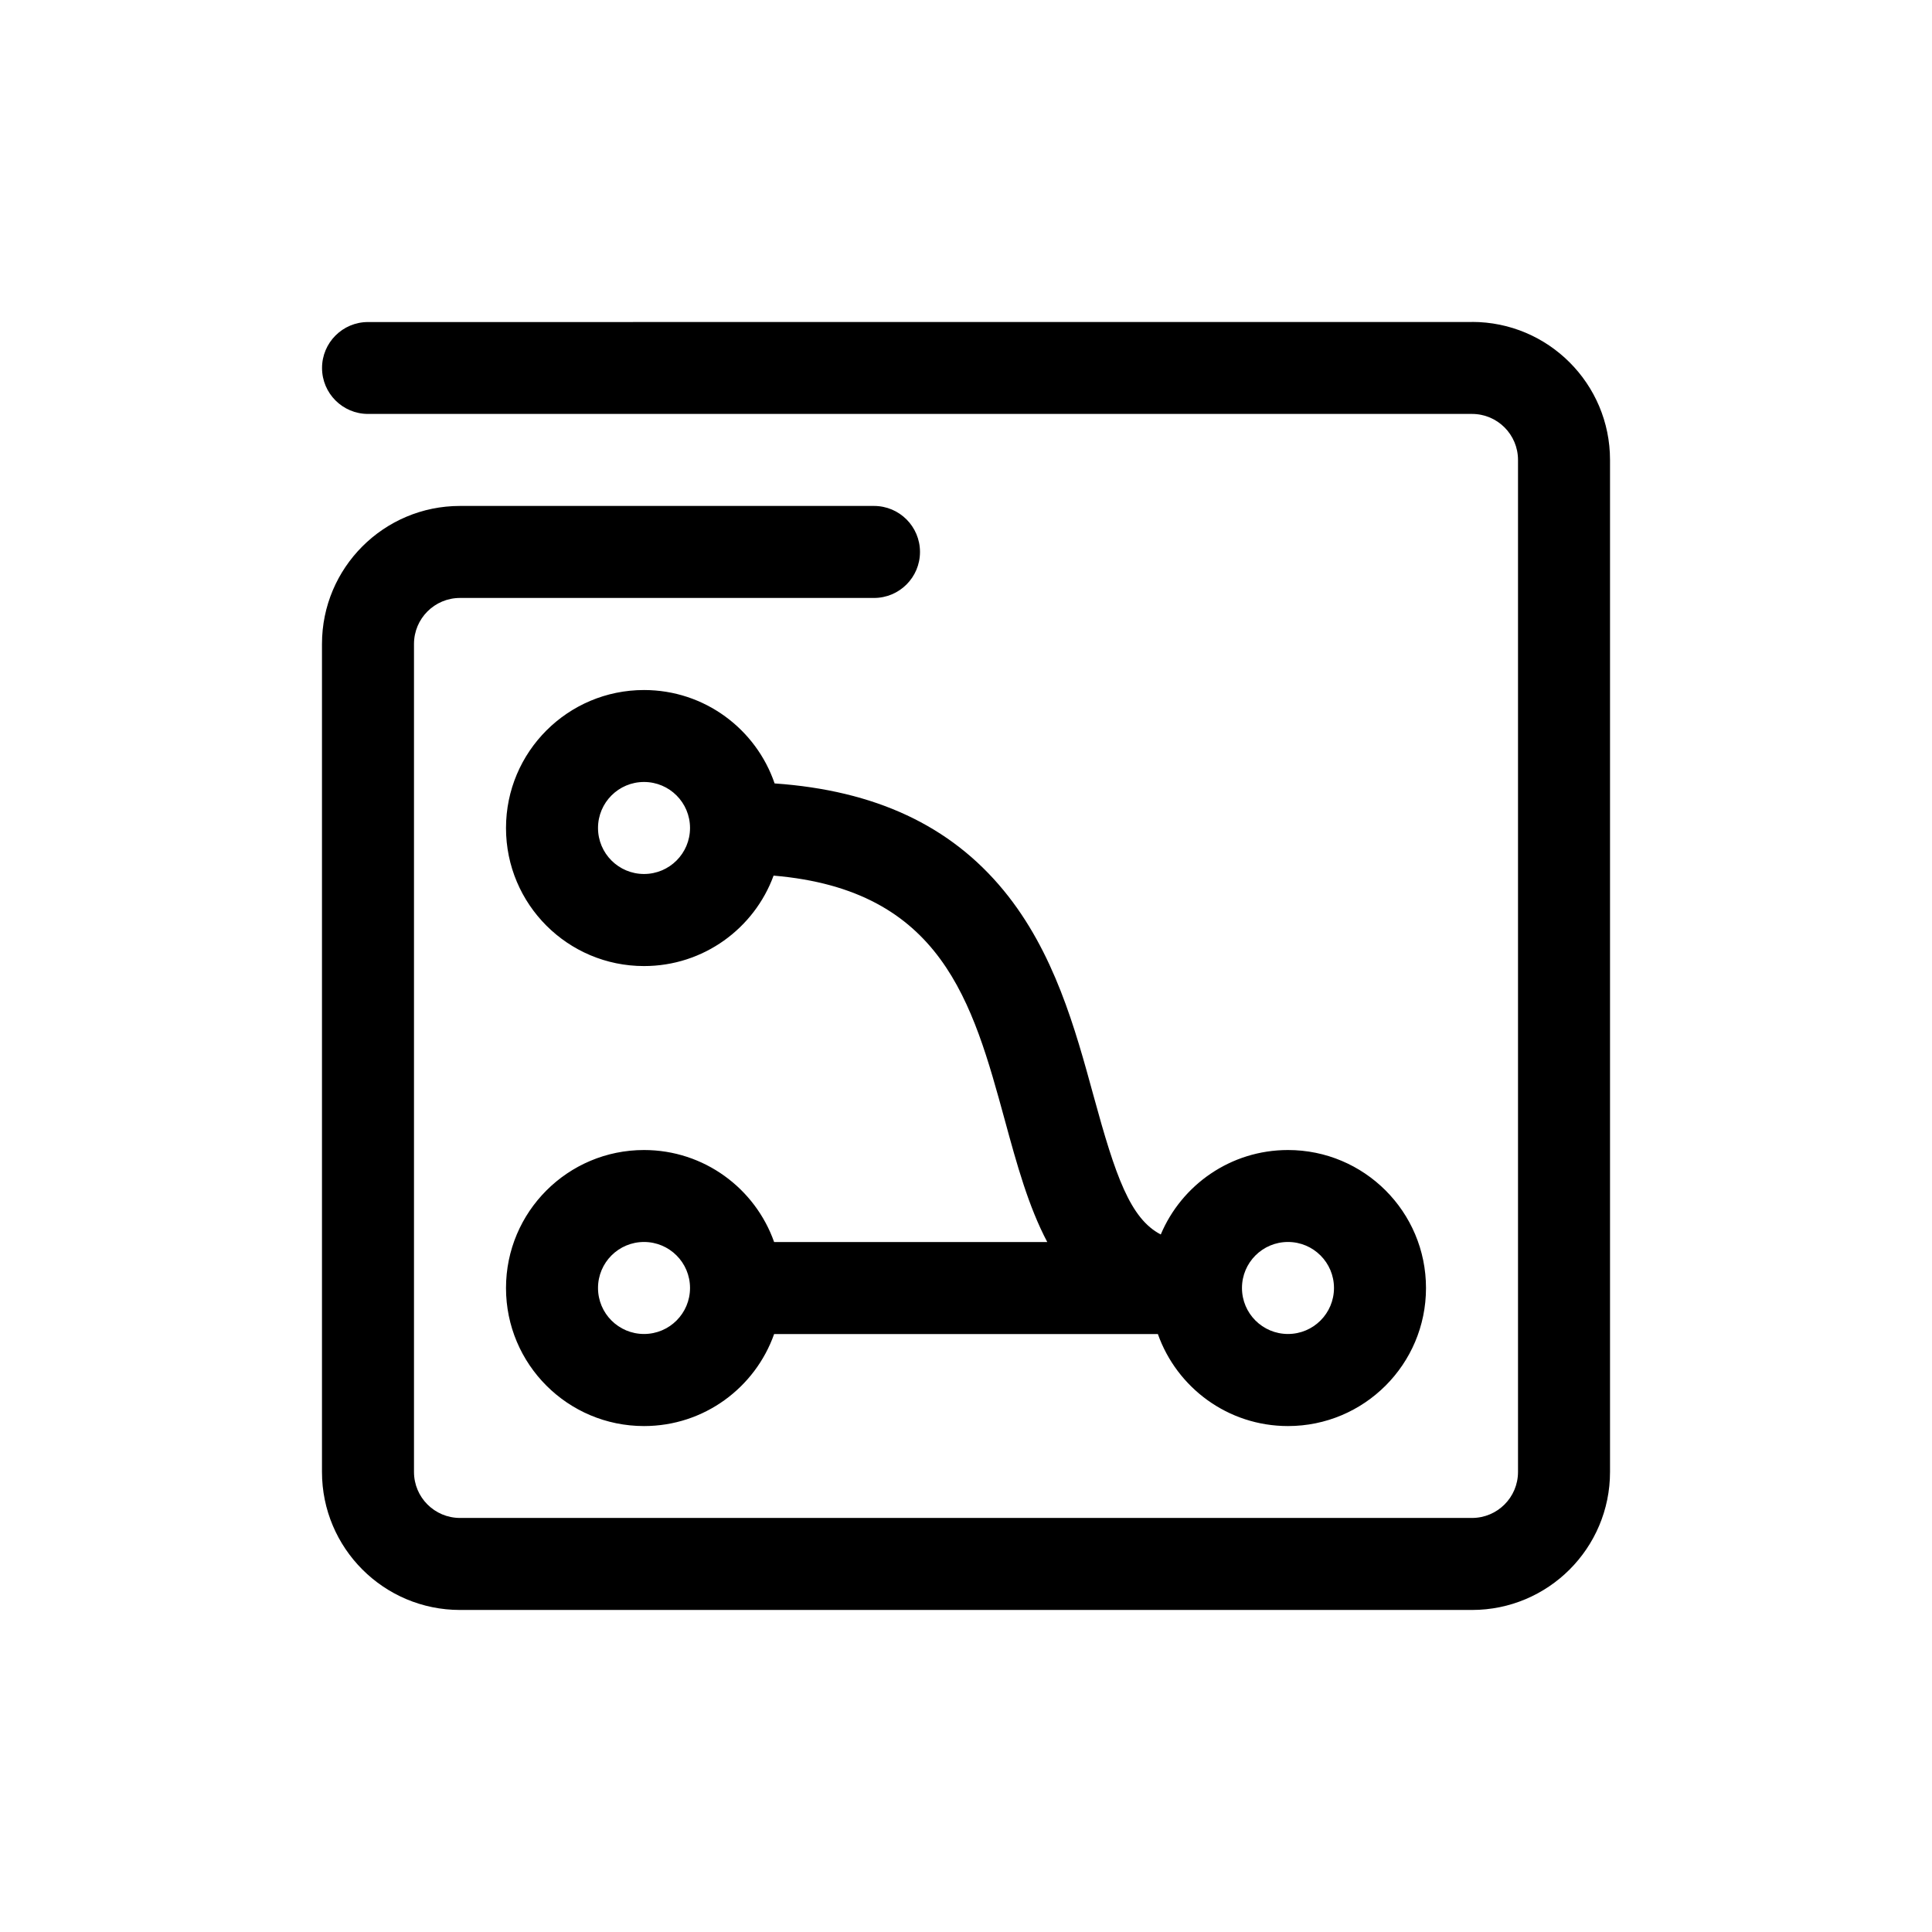 <?xml version="1.0" encoding="utf-8"?>
<!-- Generated by IcoMoon.io -->
<!DOCTYPE svg PUBLIC "-//W3C//DTD SVG 1.1//EN" "http://www.w3.org/Graphics/SVG/1.1/DTD/svg11.dtd">
<svg version="1.1" xmlns="http://www.w3.org/2000/svg" xmlns:xlink="http://www.w3.org/1999/xlink" width="32" height="32" viewBox="0 0 32 32">
<path fill="#000" d="M24.381 5.333l-18.286 0.001c-0.42 0-0.761 0.341-0.761 0.761s0.341 0.761 0.761 0.761h18.286c0.421 0 0.762 0.341 0.762 0.762v16.762c0 0.421-0.341 0.762-0.762 0.762h-16.762c-0.421 0-0.762-0.341-0.762-0.762v-13.714c0-0.421 0.341-0.762 0.762-0.762h6.857c0.421 0 0.762-0.341 0.762-0.762s-0.341-0.762-0.762-0.762c-0.001 0-0.001 0-0.002 0l-6.855-0c-1.262 0-2.286 1.023-2.286 2.286v13.714c0 1.262 1.023 2.286 2.286 2.286h16.762c1.262 0 2.286-1.023 2.286-2.286v-16.762c0-1.262-1.023-2.286-2.286-2.286z"></path>
<path fill="#000" d="M10.667 19.048c-1.262 0-2.286 1.023-2.286 2.286s1.023 2.286 2.286 2.286c0.995 0 1.841-0.636 2.155-1.524h6.356c0.314 0.888 1.16 1.524 2.155 1.524 1.262 0 2.286-1.023 2.286-2.286s-1.023-2.286-2.286-2.286c-0.948 0-1.761 0.577-2.107 1.399-0.506-0.263-0.75-0.966-1.112-2.292-0.306-1.118-0.652-2.386-1.489-3.405-0.884-1.076-2.13-1.658-3.795-1.774-0.307-0.899-1.159-1.547-2.163-1.547-1.262 0-2.286 1.023-2.286 2.286s1.023 2.286 2.286 2.286c0.986 0 1.826-0.624 2.146-1.498 2.787 0.236 3.295 2.094 3.831 4.054 0.199 0.73 0.39 1.425 0.702 2.015h-4.524c-0.314-0.888-1.16-1.524-2.155-1.524zM10.667 22.095c-0.421 0-0.762-0.341-0.762-0.762s0.341-0.762 0.762-0.762 0.762 0.341 0.762 0.762c0 0.421-0.341 0.762-0.762 0.762zM21.333 20.571c0.421 0 0.762 0.341 0.762 0.762s-0.341 0.762-0.762 0.762c-0.421 0-0.762-0.341-0.762-0.762s0.341-0.762 0.762-0.762zM10.667 14.476c-0.421 0-0.762-0.341-0.762-0.762s0.341-0.762 0.762-0.762 0.762 0.341 0.762 0.762c0 0.421-0.341 0.762-0.762 0.762z"></path>
</svg>
